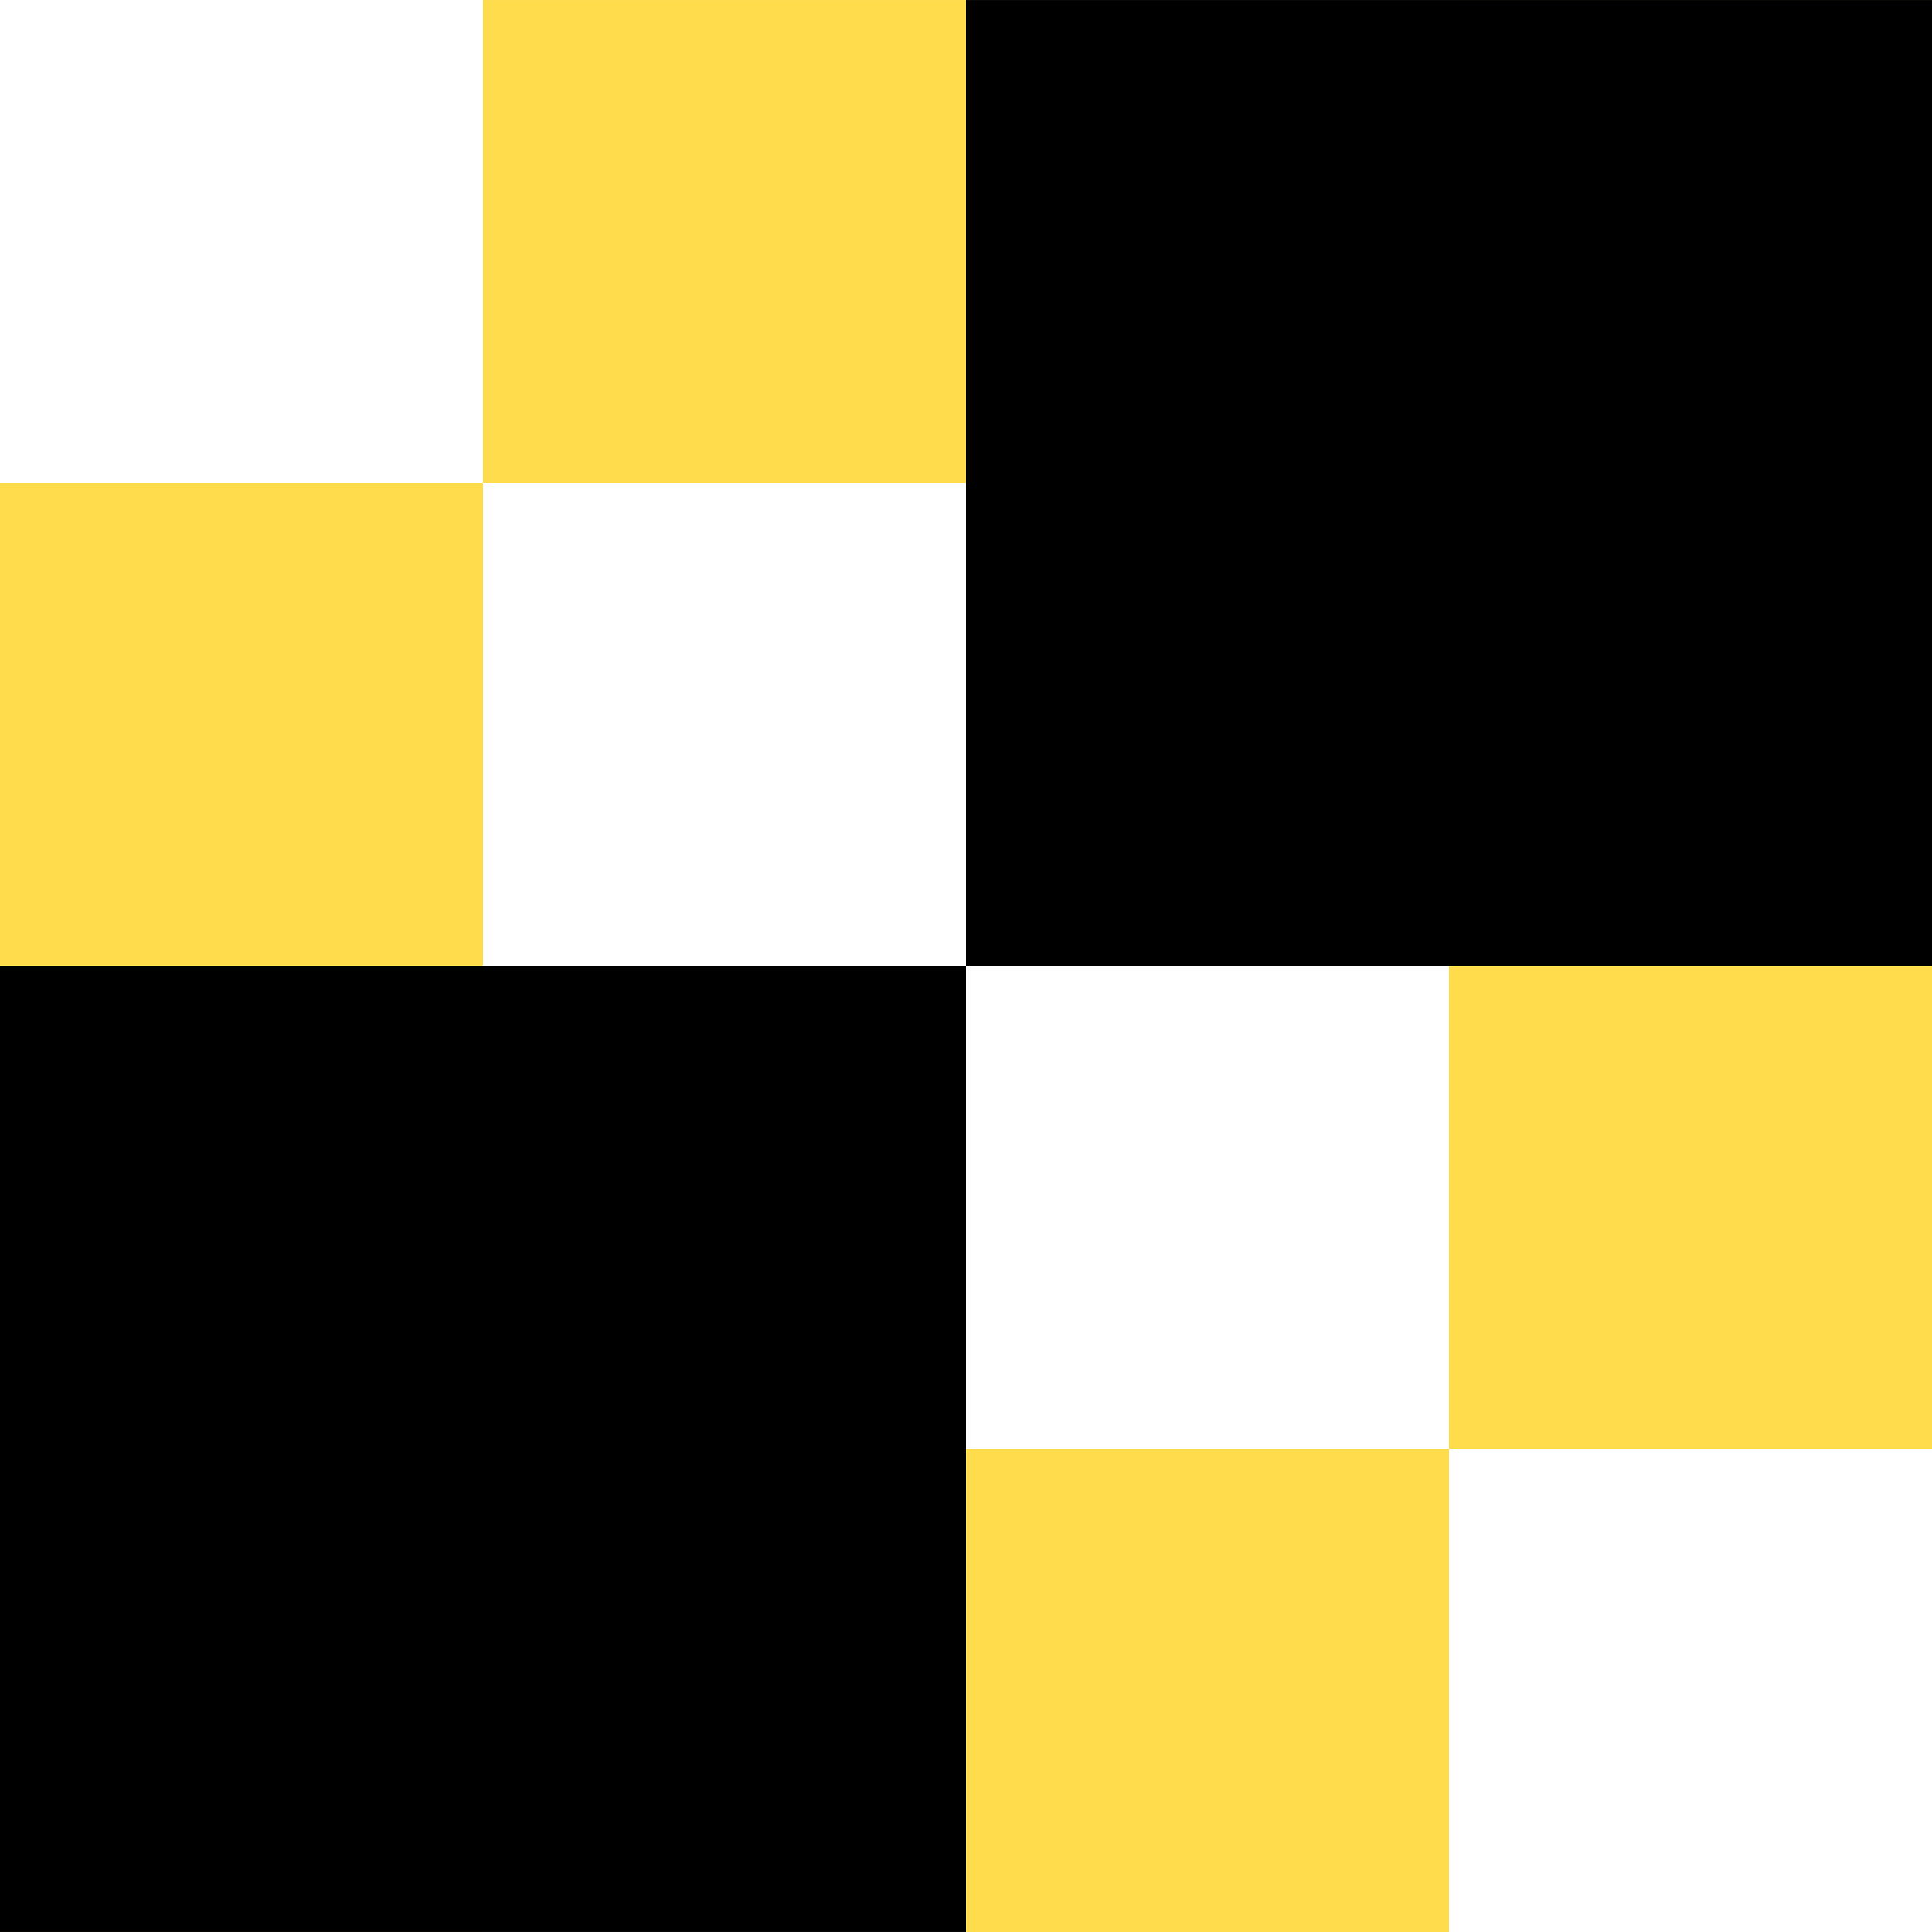 <svg width="60" height="60" viewBox="0 0 60 60" fill="none" xmlns="http://www.w3.org/2000/svg">
<path d="M60 15L60 0.001L44.999 0.001L44.999 15L60 15Z" fill="#FFDC4C"/>
<path d="M45 30L45 15.001L29.999 15.001L29.999 30L45 30Z" fill="#FFDC4C"/>
<path d="M30 15L30 0.001L14.999 0.001L14.999 15L30 15Z" fill="#FFDC4C"/>
<path d="M15 30L15 15.001L-0.001 15.001L-0.001 30L15 30Z" fill="#FFDC4C"/>
<path d="M60 45L60 30L44.999 30L44.999 45L60 45Z" fill="#FFDC4C"/>
<path d="M45 60L45 45.001L29.999 45.001L29.999 60L45 60Z" fill="#FFDC4C"/>
<path d="M30 45L30 30L14.999 30L14.999 45L30 45Z" fill="#FFDC4C"/>
<path d="M15 60L15 45.001L-0.001 45.001L-0.001 60L15 60Z" fill="#FFDC4C"/>
<path d="M60 30L60 0.001L29.999 0.001L29.999 30L60 30Z" fill="black"/>
<path d="M30 59.999L30 30L-0.001 30L-0.001 59.999L30 59.999Z" fill="black"/>
</svg>
